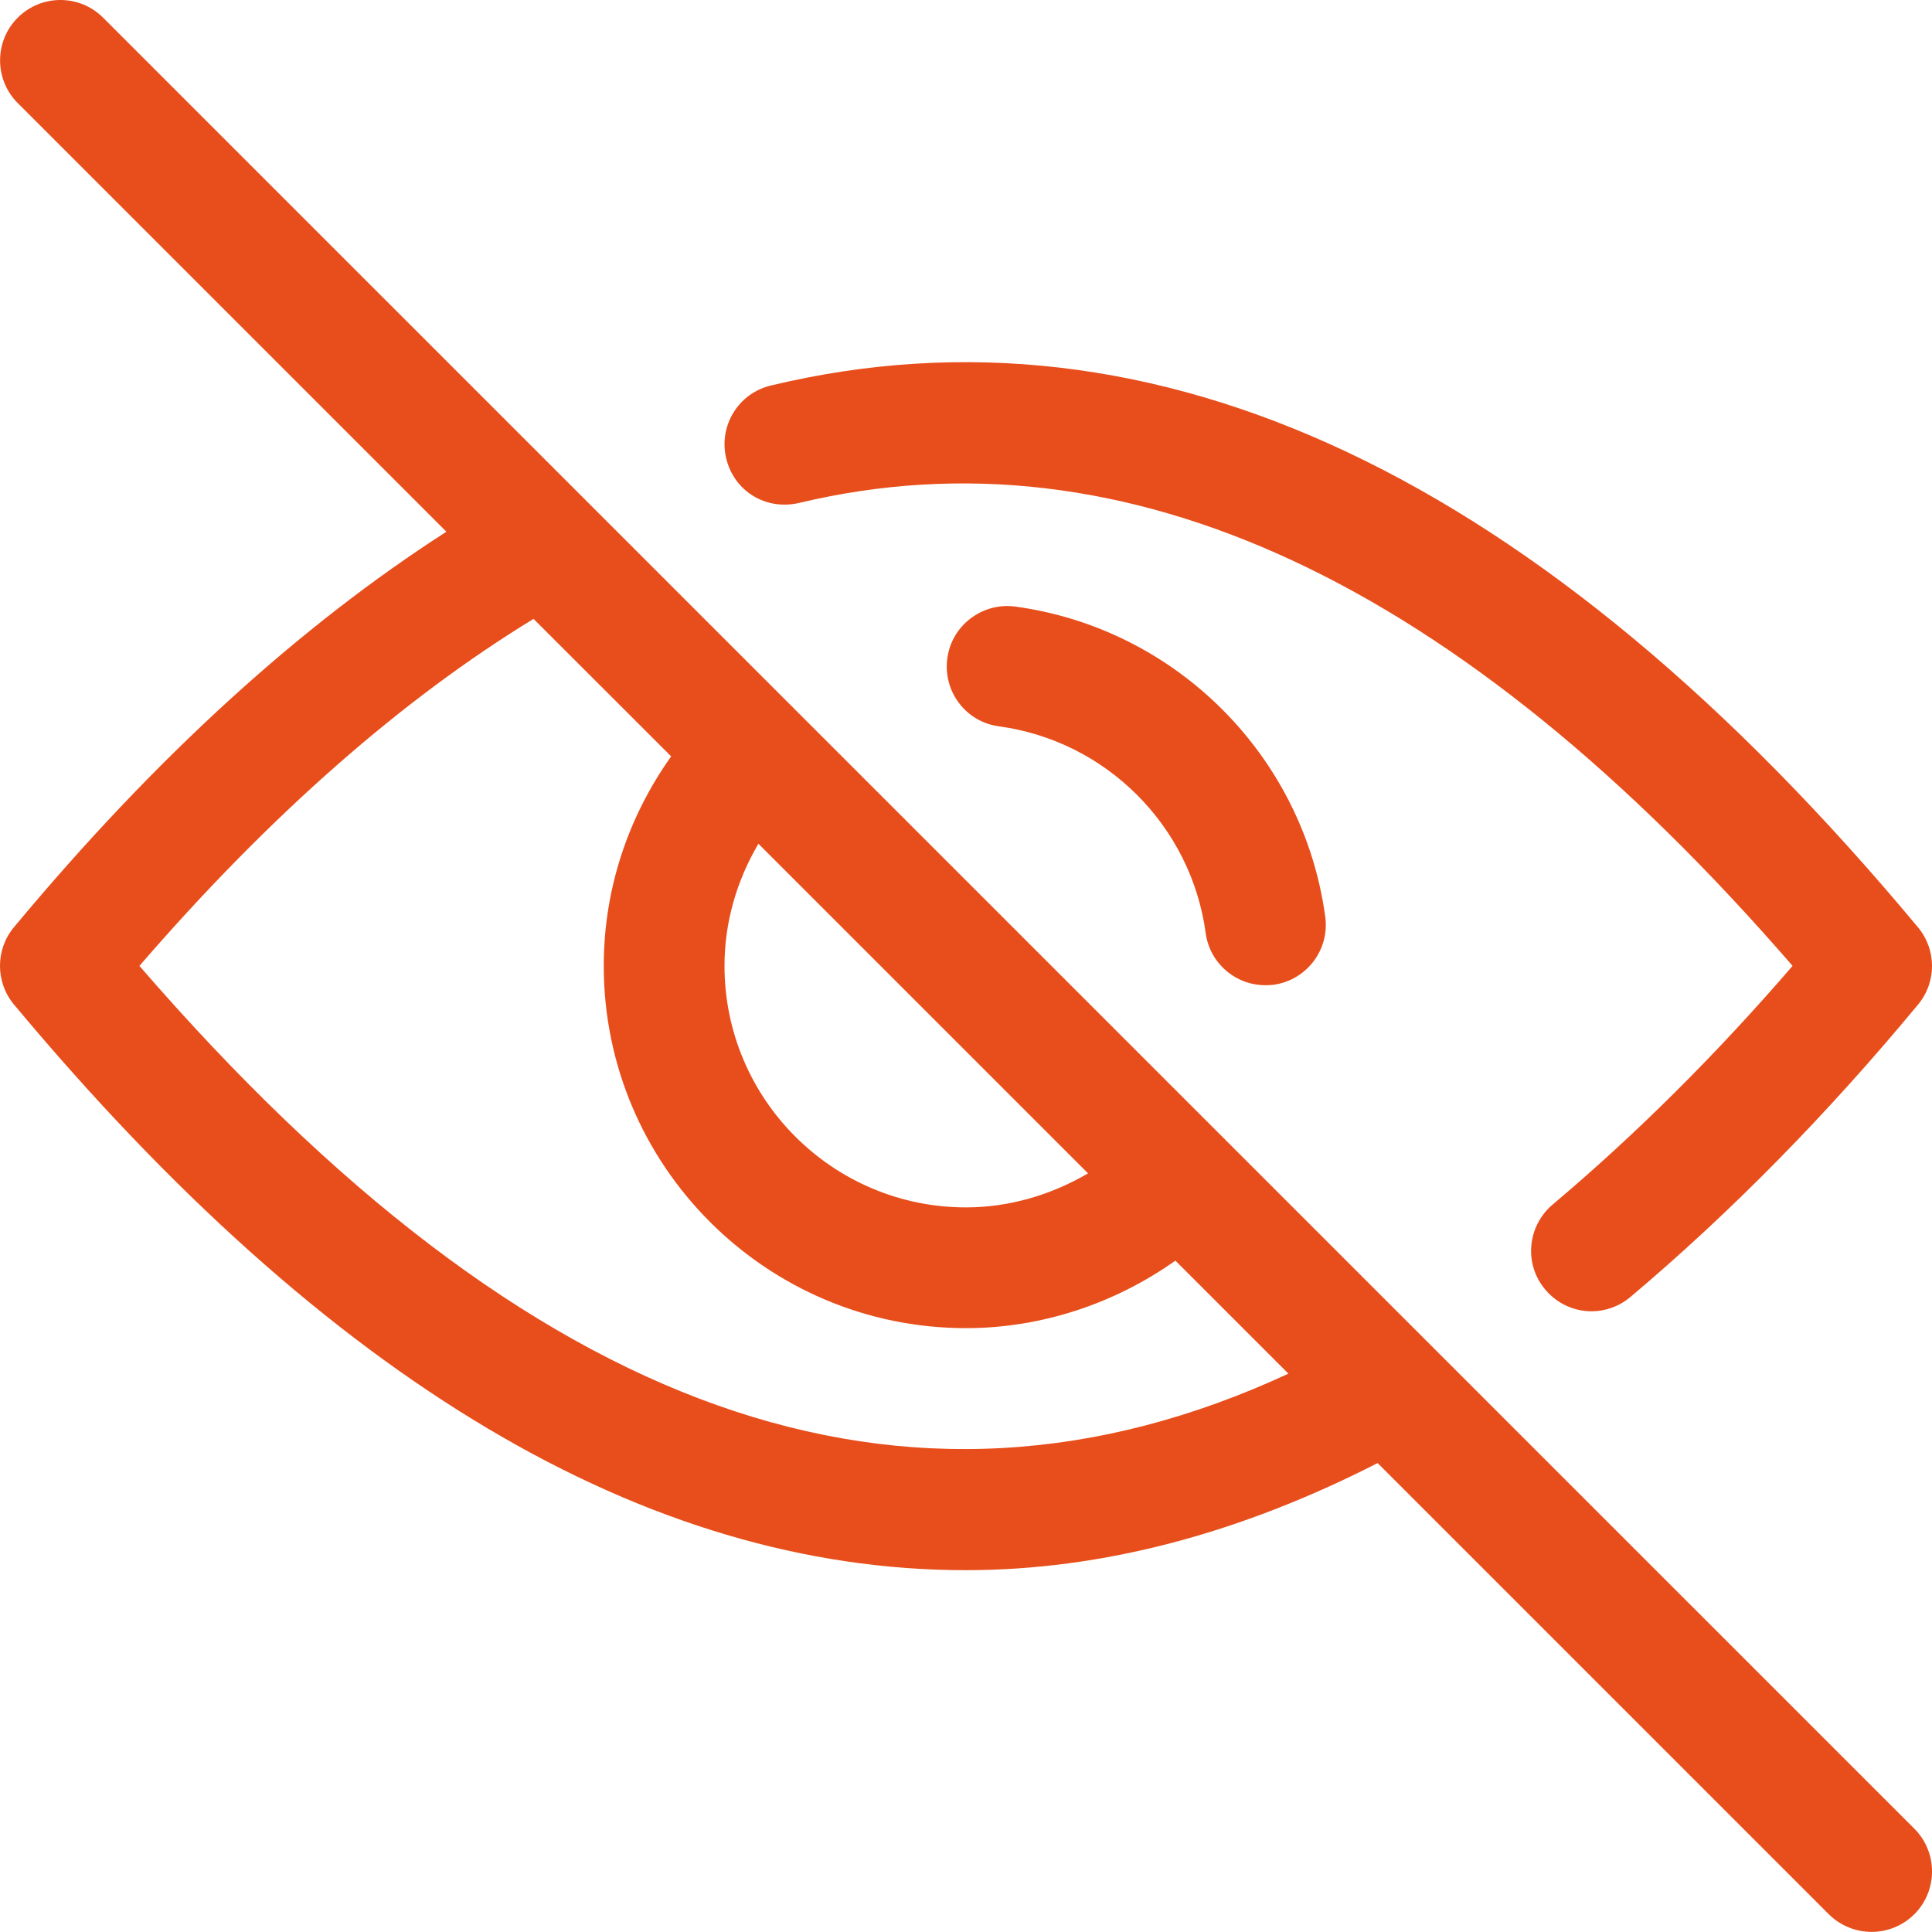 <svg width="18" height="18" viewBox="0 0 18 18" fill="none" xmlns="http://www.w3.org/2000/svg">
<path d="M6.766 4.271C6.693 3.968 6.879 3.664 7.181 3.592C10.767 2.73 14.362 4.429 17.869 8.639C18.043 8.847 18.044 9.15 17.871 9.358C17.027 10.378 16.125 11.296 15.19 12.084C15.084 12.173 14.956 12.217 14.828 12.217C14.668 12.217 14.509 12.148 14.398 12.016C14.196 11.779 14.228 11.425 14.465 11.223C15.238 10.572 15.989 9.825 16.701 8.999C13.591 5.408 10.48 3.96 7.444 4.686C7.129 4.758 6.838 4.572 6.766 4.271ZM8.826 6.134C8.784 6.442 8.999 6.726 9.306 6.767C10.306 6.902 11.097 7.694 11.233 8.692C11.27 8.974 11.512 9.179 11.789 9.179C11.814 9.179 11.839 9.178 11.865 9.175C12.172 9.133 12.389 8.85 12.347 8.541C12.144 7.042 10.956 5.854 9.457 5.651C9.153 5.611 8.866 5.826 8.826 6.134ZM17.836 17.038C18.055 17.258 18.055 17.614 17.836 17.834C17.726 17.944 17.581 17.999 17.438 17.999C17.294 17.999 17.149 17.944 17.039 17.835L12.835 13.631C11.557 14.284 10.276 14.629 8.997 14.629C6.024 14.629 3.058 12.869 0.131 9.36C-0.043 9.152 -0.044 8.848 0.129 8.64C1.46 7.039 2.812 5.819 4.159 4.954L0.165 0.96C-0.054 0.741 -0.054 0.384 0.165 0.165C0.385 -0.055 0.741 -0.055 0.961 0.165L17.836 17.038ZM6.75 8.999C6.75 10.24 7.759 11.249 9 11.249C9.404 11.249 9.795 11.132 10.137 10.932L7.066 7.861C6.865 8.203 6.75 8.59 6.75 8.999ZM12.004 12.798L10.951 11.745C10.385 12.146 9.702 12.374 9 12.374C7.139 12.374 5.625 10.86 5.625 8.999C5.625 8.287 5.85 7.614 6.253 7.047L4.971 5.766C3.757 6.507 2.526 7.579 1.299 8.999C4.934 13.199 8.447 14.447 12.004 12.798Z" fill="#E84E1B"/>
</svg>
